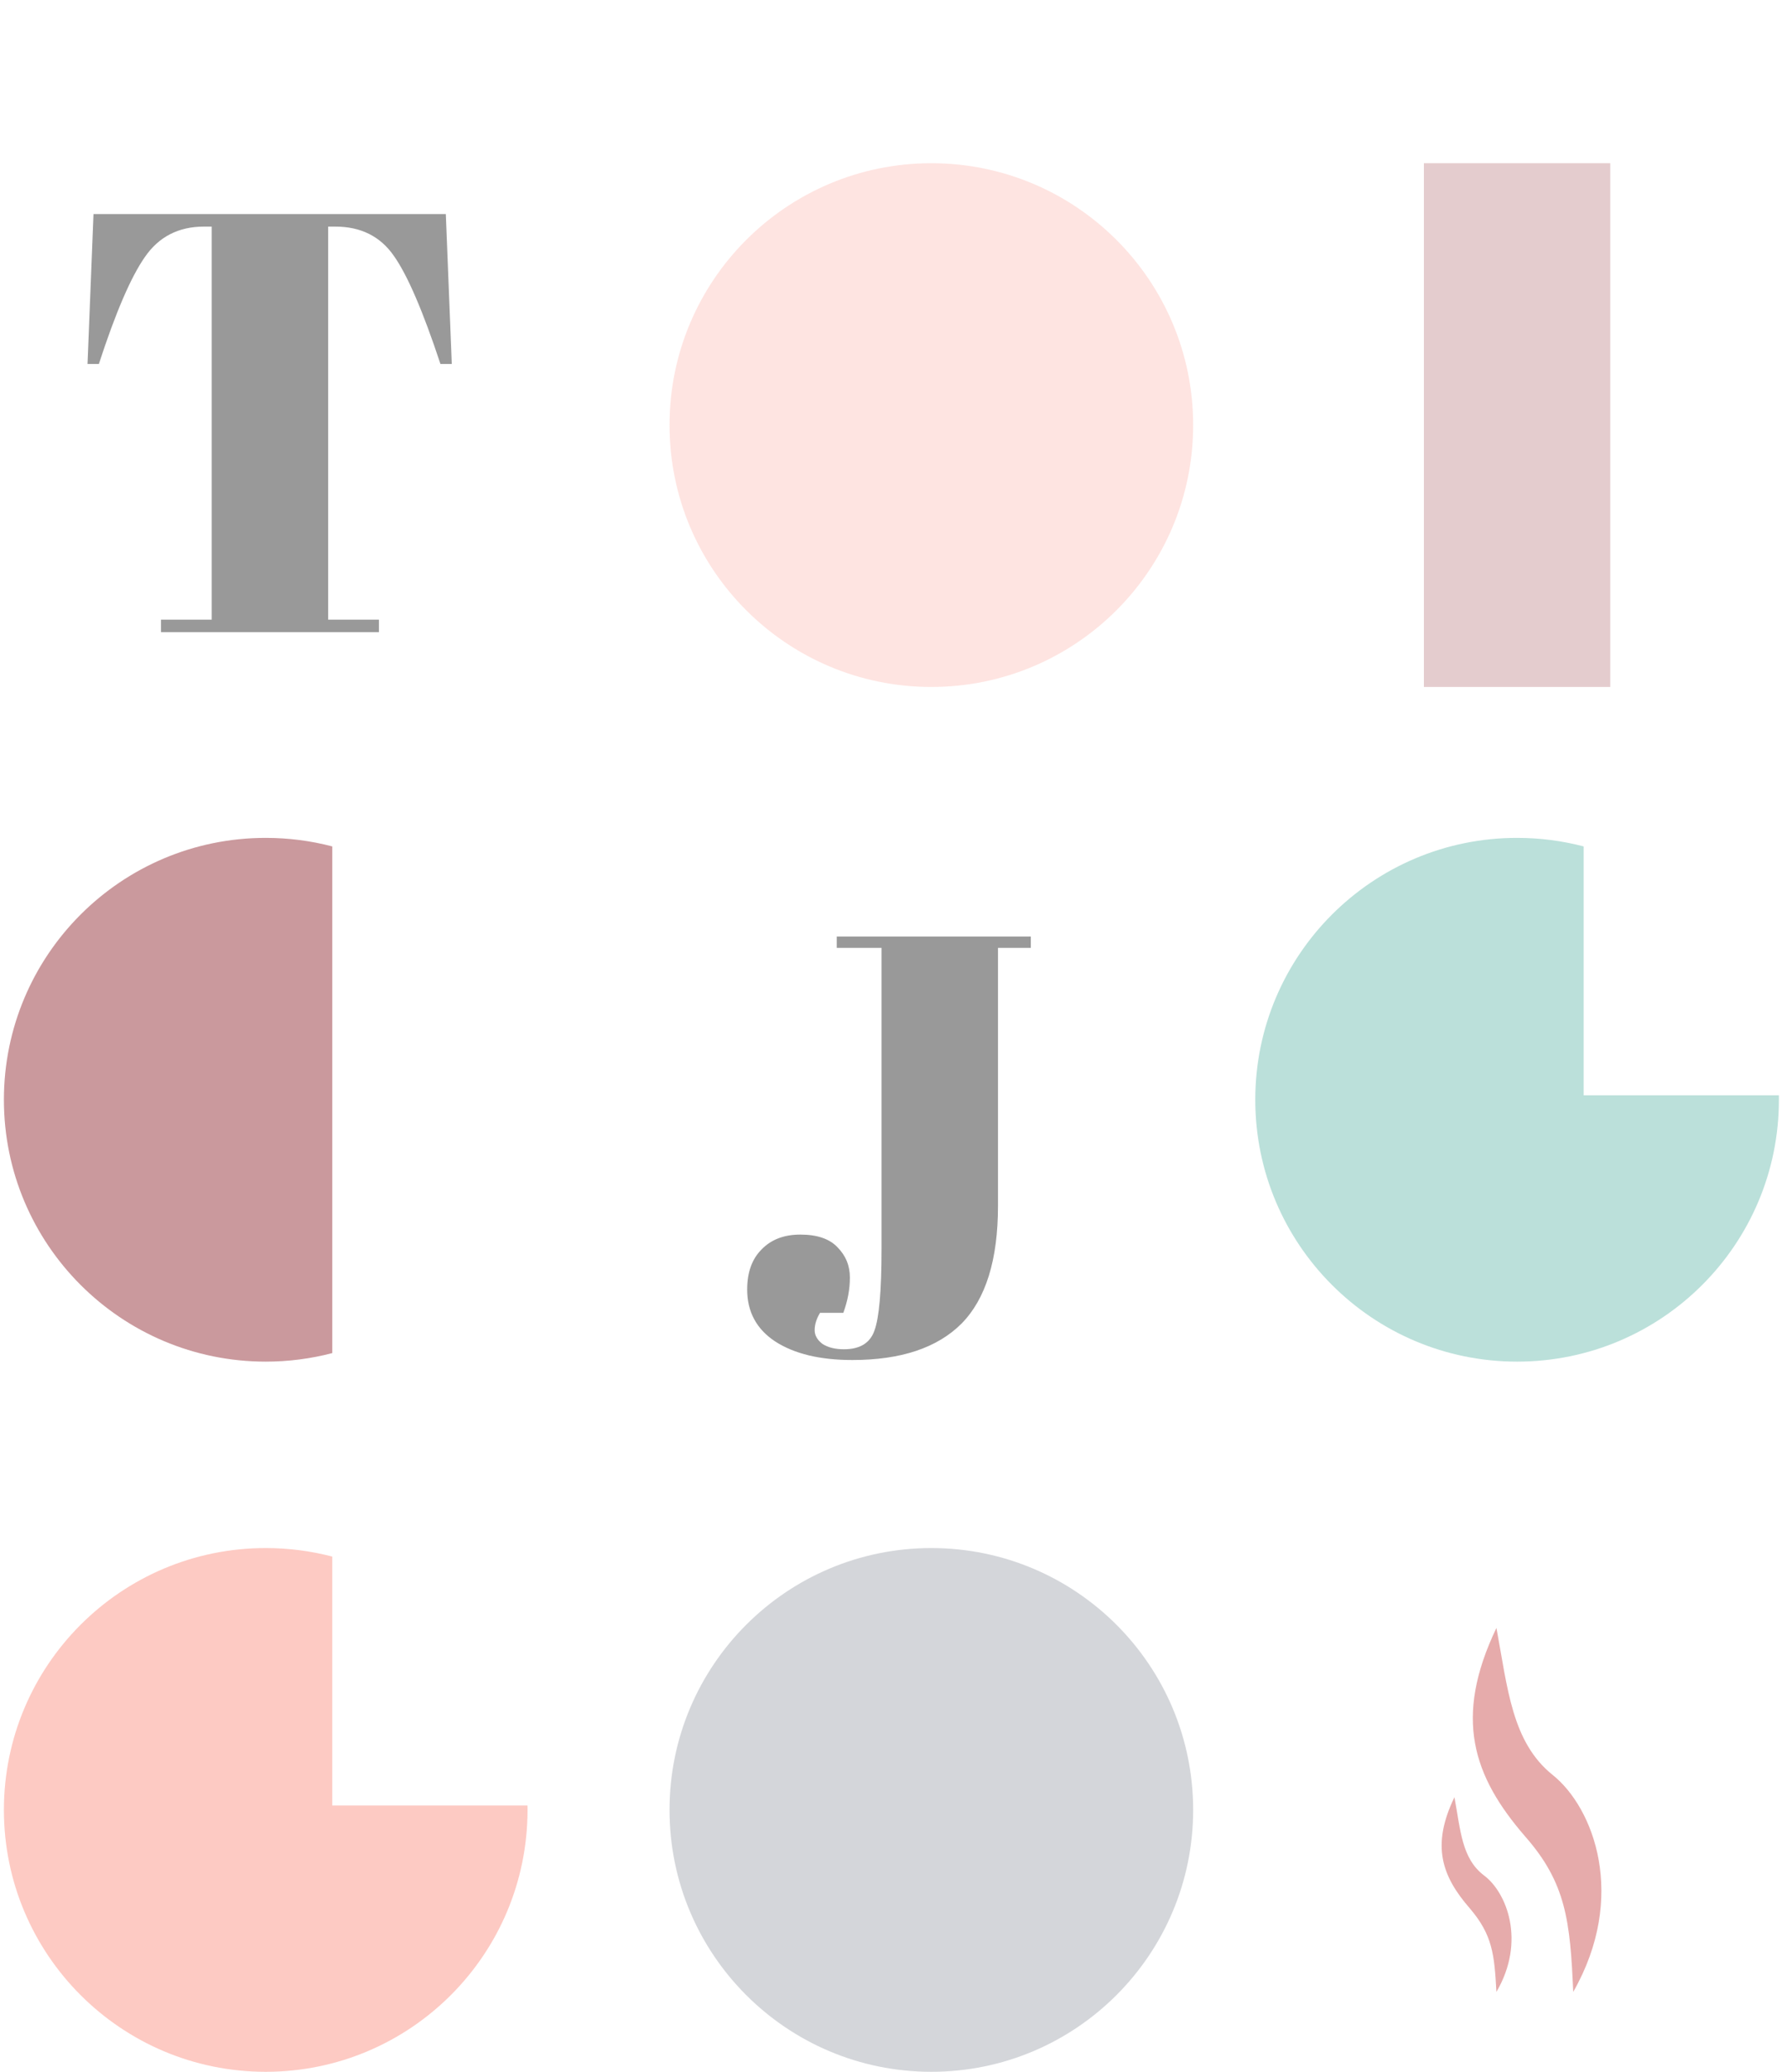 <svg width="220" height="255" viewBox="0 0 335 390" fill="none" xmlns="http://www.w3.org/2000/svg">
<path fill-rule="evenodd" clip-rule="evenodd" d="M61.829 159.331V254.708C57.827 255.757 53.627 256.316 49.296 256.316C22.071 256.316 0 234.245 0 207.02C0 179.794 22.071 157.724 49.296 157.724C53.627 157.724 57.827 158.282 61.829 159.331Z" fill="#7C020B" fill-opacity="0.4"/>
<path fill-rule="evenodd" clip-rule="evenodd" d="M61.829 293.015C57.827 291.966 53.627 291.408 49.296 291.408C22.071 291.408 0 313.479 0 340.704C0 367.929 22.071 390 49.296 390C76.522 390 98.592 367.929 98.592 340.704C98.592 340.425 98.59 340.146 98.585 339.868H61.829L61.829 293.015Z" fill="#FB7B69" fill-opacity="0.4"/>
<path fill-rule="evenodd" clip-rule="evenodd" d="M284.914 256.316C312.14 256.316 334.211 234.245 334.211 207.02C334.211 206.741 334.208 206.462 334.204 206.184H297.447V159.331C293.446 158.282 289.245 157.724 284.914 157.724C257.689 157.724 235.618 179.794 235.618 207.02C235.618 234.245 257.689 256.316 284.914 256.316Z" fill="#56B2A4" fill-opacity="0.4"/>
<circle cx="174.625" cy="340.704" r="49.296" fill="#2A3347" fill-opacity="0.2"/>
<circle cx="174.625" cy="80.02" r="49.296" fill="#FB7B69" fill-opacity="0.2"/>
<rect x="267.368" y="30.724" width="35.092" height="98.592" fill="#7C020B" fill-opacity="0.2"/>
<path d="M83.207 40.295L84.331 68.516H82.195C78.896 58.547 75.973 51.763 73.424 48.165C70.876 44.492 67.203 42.656 62.406 42.656H61.057V116.639H70.614V119H29.575V116.639H39.132V42.656H37.67C32.873 42.656 29.162 44.568 26.539 48.39C23.915 52.138 21.029 58.847 17.881 68.516H15.745L16.869 40.295H83.207Z" fill="black" fill-opacity="0.4"/>
<path d="M156.815 176.295H193.357V178.431H187.173V227.003C187.173 237.123 184.887 244.506 180.314 249.153C175.742 253.726 168.883 256.012 159.738 256.012C153.667 256.012 148.832 254.85 145.234 252.526C141.711 250.203 139.95 246.942 139.95 242.744C139.95 239.521 140.849 237.01 142.648 235.211C144.447 233.337 146.883 232.4 149.956 232.4C153.105 232.4 155.428 233.187 156.928 234.762C158.502 236.336 159.289 238.247 159.289 240.496C159.289 242.67 158.876 244.881 158.052 247.129H153.667C152.992 248.254 152.655 249.341 152.655 250.39C152.655 251.365 153.142 252.227 154.117 252.976C155.166 253.651 156.515 253.988 158.164 253.988C161.163 253.988 163.074 252.826 163.899 250.503C164.798 248.104 165.248 242.969 165.248 235.099V178.431H156.815V176.295Z" fill="black" fill-opacity="0.4"/>
<path d="M286.422 345.683C294.135 354.446 294.906 361.616 295.484 374.961C305.704 357.036 299.341 340.306 291.628 334.131C283.915 327.957 283.144 317.8 281.023 306.447C272.924 323.377 276.588 334.331 286.422 345.683Z" fill="#C12D2D" fill-opacity="0.4"/>
<path d="M276.009 359.226C280.251 364.206 280.637 367.791 281.023 374.961C286.615 365.401 282.951 356.239 278.709 353.052C274.467 349.866 274.274 344.488 273.117 338.314C268.682 347.476 270.803 353.251 276.009 359.226Z" fill="#C12D2D" fill-opacity="0.4"/>
</svg>
